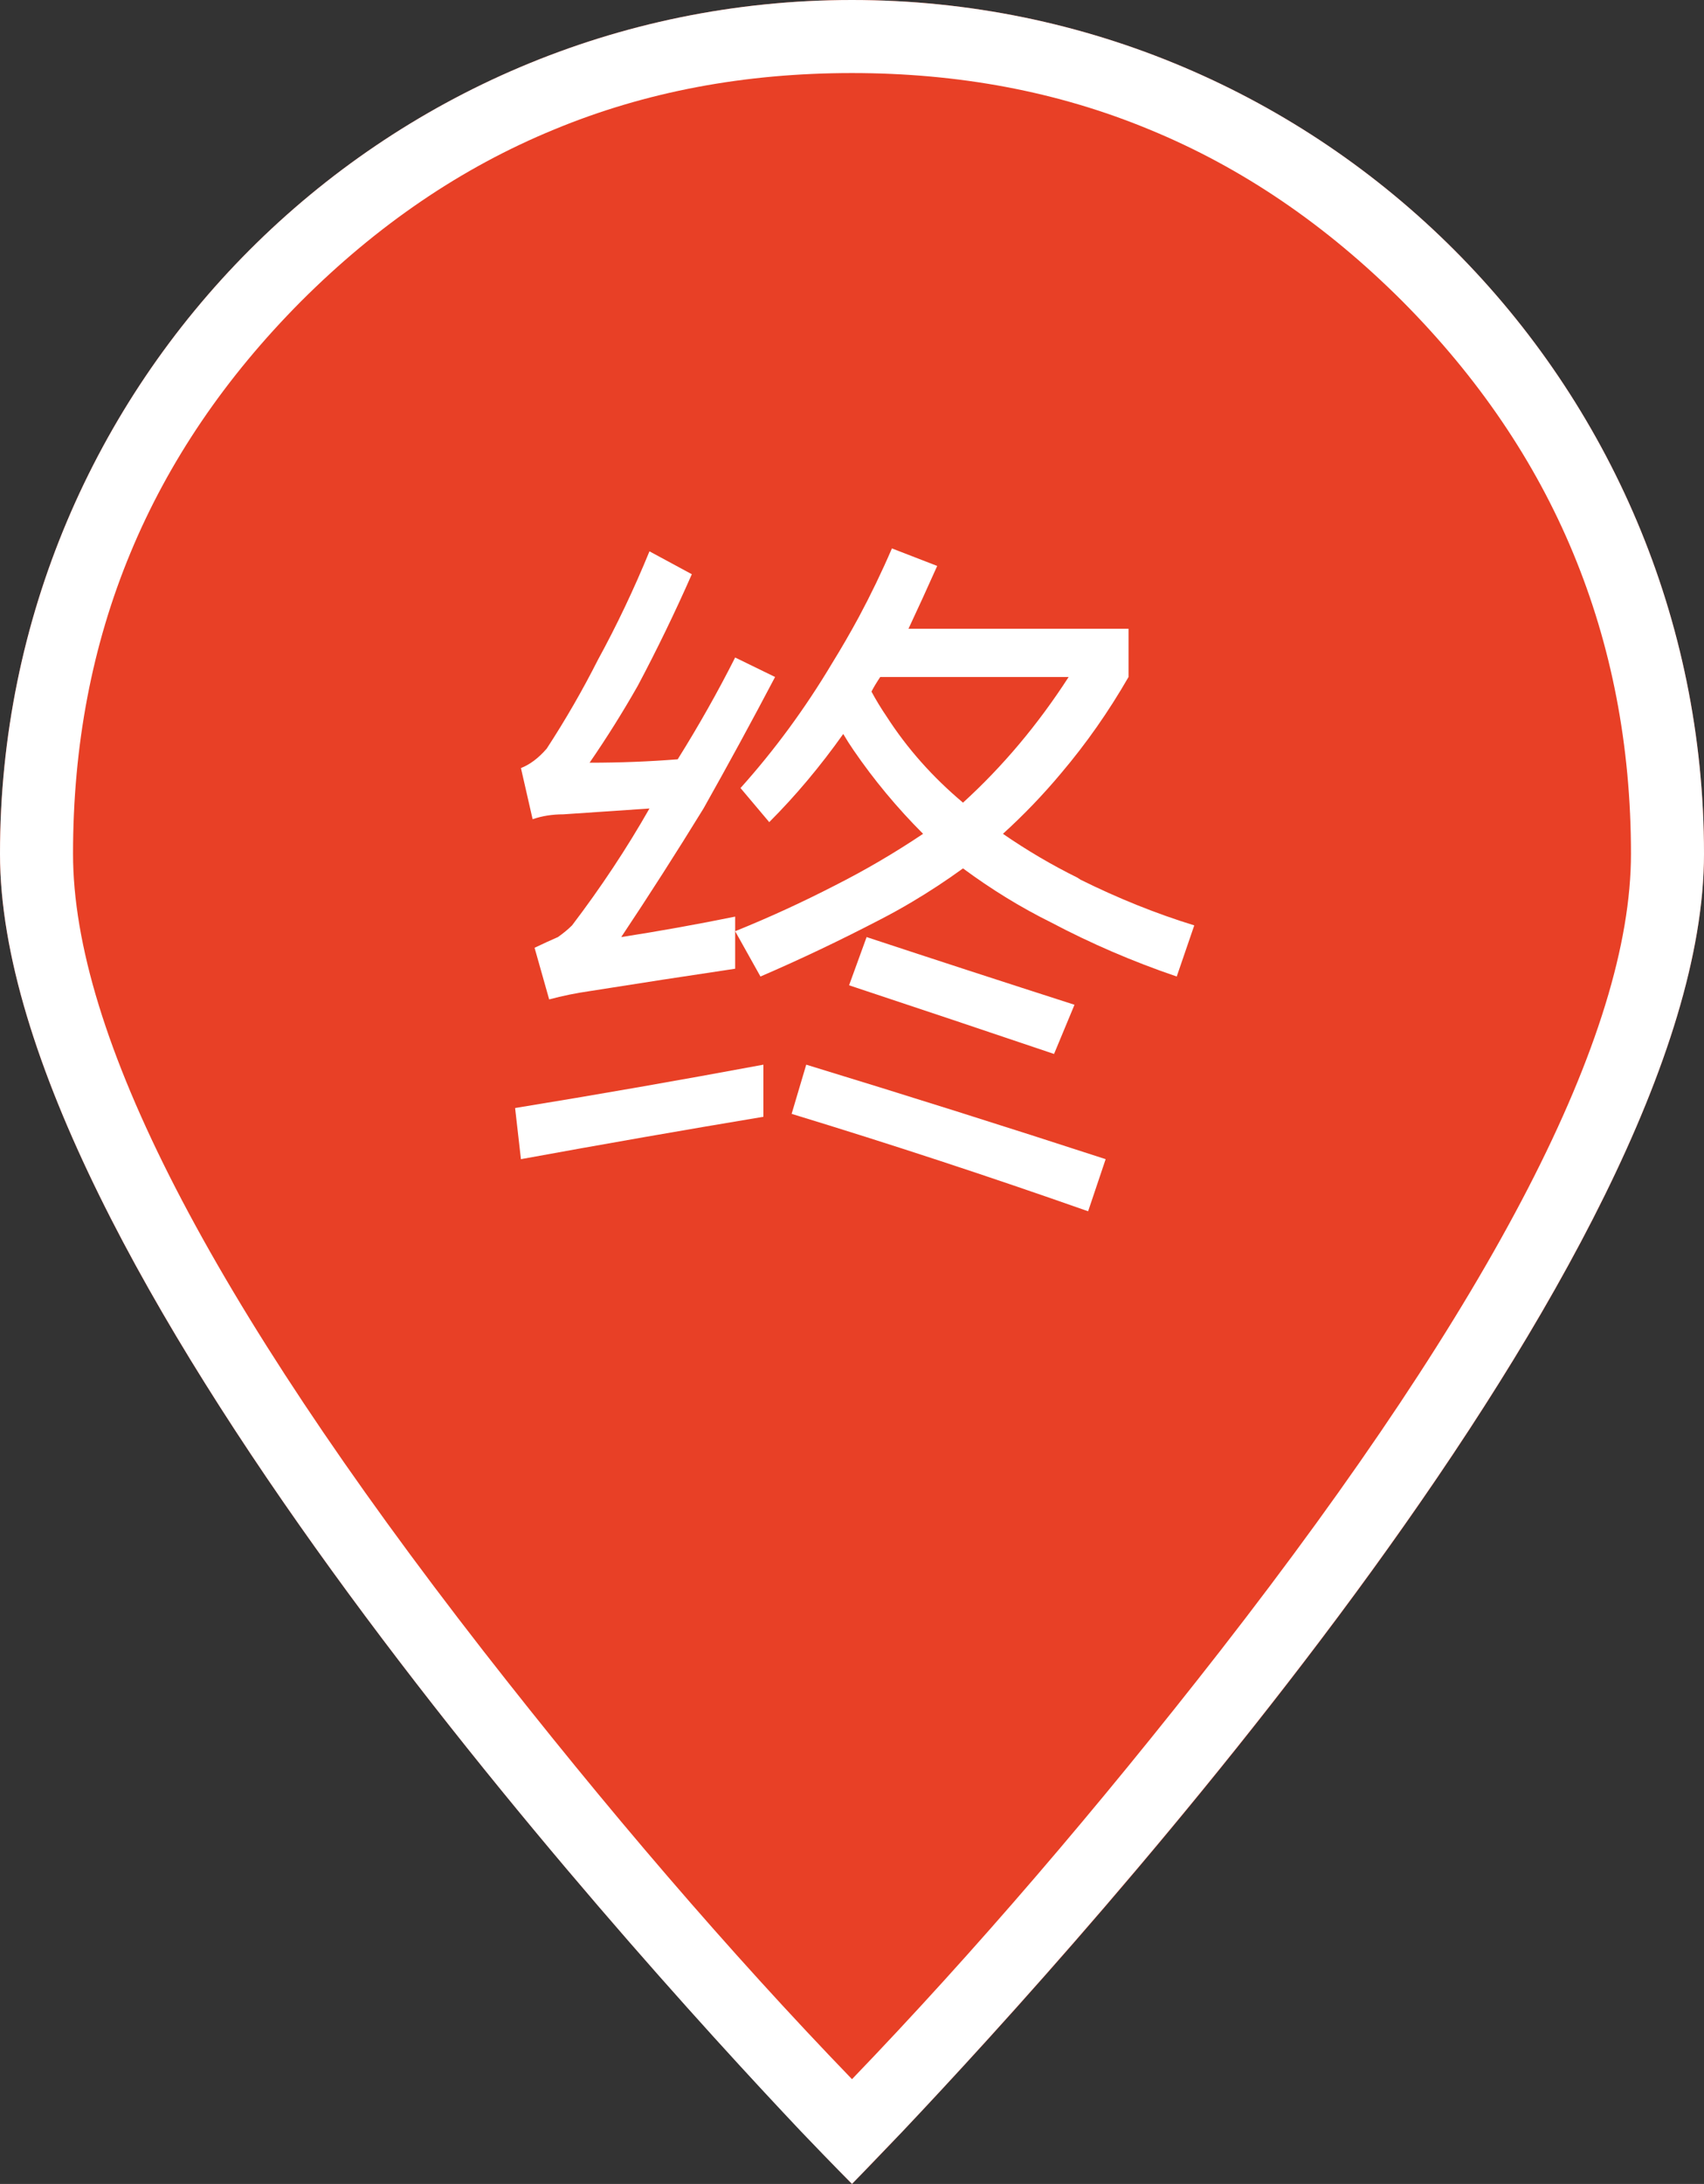 <svg width="35" height="44.841" viewBox="0 0 35 44.841" fill="none" xmlns="http://www.w3.org/2000/svg" xmlns:xlink="http://www.w3.org/1999/xlink">
	<rect x="0" y="0" width="35" height="44.841" fill="#333333" stroke="none"/>
	<desc>
			Created with Pixso.
	</desc>
	<defs/>
	<path id="椭圆形" d="M17.5 44.84C17.5 44.84 35 27.22 35 17.53C35 7.85 27.16 0 17.5 0C7.83 0 0 7.85 0 17.53C0 27.22 17.5 44.84 17.5 44.84Z" fill="#E84026" fill-opacity="1" fill-rule="evenodd"/>
	<path id="椭圆形" d="M18.54 43.76C17.88 44.45 17.5 44.84 17.5 44.84C17.5 44.84 17.11 44.45 16.45 43.76C12.69 39.78 0 25.78 0 17.53C0 7.85 7.83 0 17.5 0C27.16 0 35 7.85 35 17.53C35 25.78 22.3 39.78 18.54 43.76ZM17.5 42.69C20.02 40.07 22.54 37.13 25.06 33.9C30.68 26.68 33.5 21.23 33.5 17.53C33.5 15.31 33.1 13.25 32.31 11.35C31.53 9.47 30.36 7.75 28.81 6.19C27.24 4.62 25.51 3.44 23.61 2.66C21.73 1.88 19.69 1.5 17.5 1.5C15.3 1.5 13.26 1.88 11.38 2.66C9.48 3.44 7.75 4.62 6.18 6.19C4.63 7.75 3.46 9.47 2.68 11.35C1.89 13.25 1.5 15.31 1.5 17.53C1.5 21.23 4.31 26.68 9.93 33.9C12.45 37.13 14.97 40.07 17.5 42.69Z" fill="#FFFFFF" fill-opacity="1" fill-rule="evenodd"/>
	<path id="终" d="M15.1 19.12L15.62 20.05Q16.85 19.52 18.08 18.88Q18.41 18.71 18.73 18.52Q19.27 18.2 19.78 17.83Q20.66 18.48 21.59 18.94Q22.82 19.59 24.17 20.05L24.53 19Q23.36 18.64 22.19 18.06Q22.16 18.04 22.13 18.02Q21.34 17.63 20.6 17.12Q21.24 16.54 21.8 15.87Q22.57 14.96 23.18 13.9L23.18 12.91L18.66 12.91Q18.96 12.27 19.25 11.62L18.32 11.26Q18.01 11.98 17.64 12.67Q17.38 13.15 17.09 13.62Q16.26 15.01 15.21 16.18L15.8 16.88Q16.61 16.07 17.32 15.07Q17.42 15.24 17.53 15.4Q18.16 16.32 18.96 17.12Q18.08 17.71 17.15 18.18Q16.14 18.7 15.1 19.12ZM10.98 19.46L11.28 20.52Q11.69 20.41 12.11 20.35Q13.62 20.11 15.1 19.89L15.1 18.82Q13.92 19.06 12.76 19.24Q13.62 17.95 14.45 16.6Q15.21 15.25 15.92 13.9L15.1 13.5Q14.57 14.55 13.92 15.59Q13.04 15.66 12.11 15.66Q12.64 14.89 13.1 14.08Q13.69 12.97 14.21 11.79L13.34 11.32Q12.86 12.49 12.28 13.55Q11.81 14.48 11.23 15.37Q10.98 15.66 10.7 15.77L10.94 16.82Q11.23 16.72 11.57 16.72L13.34 16.6Q12.64 17.83 11.75 19Q11.63 19.12 11.46 19.24Q11.23 19.34 10.98 19.46ZM18.08 13.9L21.95 13.9Q21 15.37 19.78 16.48Q18.84 15.69 18.21 14.71Q18.04 14.46 17.9 14.2Q17.96 14.08 18.08 13.9ZM17.8 19.24L17.44 20.23Q19.55 20.93 21.65 21.64L22.07 20.63Q19.89 19.93 17.8 19.24ZM15.68 22.93L15.68 21.86Q13.1 22.34 10.58 22.75L10.7 23.8Q13.22 23.34 15.68 22.93ZM16.56 21.86L16.26 22.87Q19.31 23.8 22.35 24.87L22.71 23.8Q19.67 22.81 16.56 21.86Z" fill="#FFFFFF" fill-opacity="1" fill-rule="evenodd"/>
</svg>
